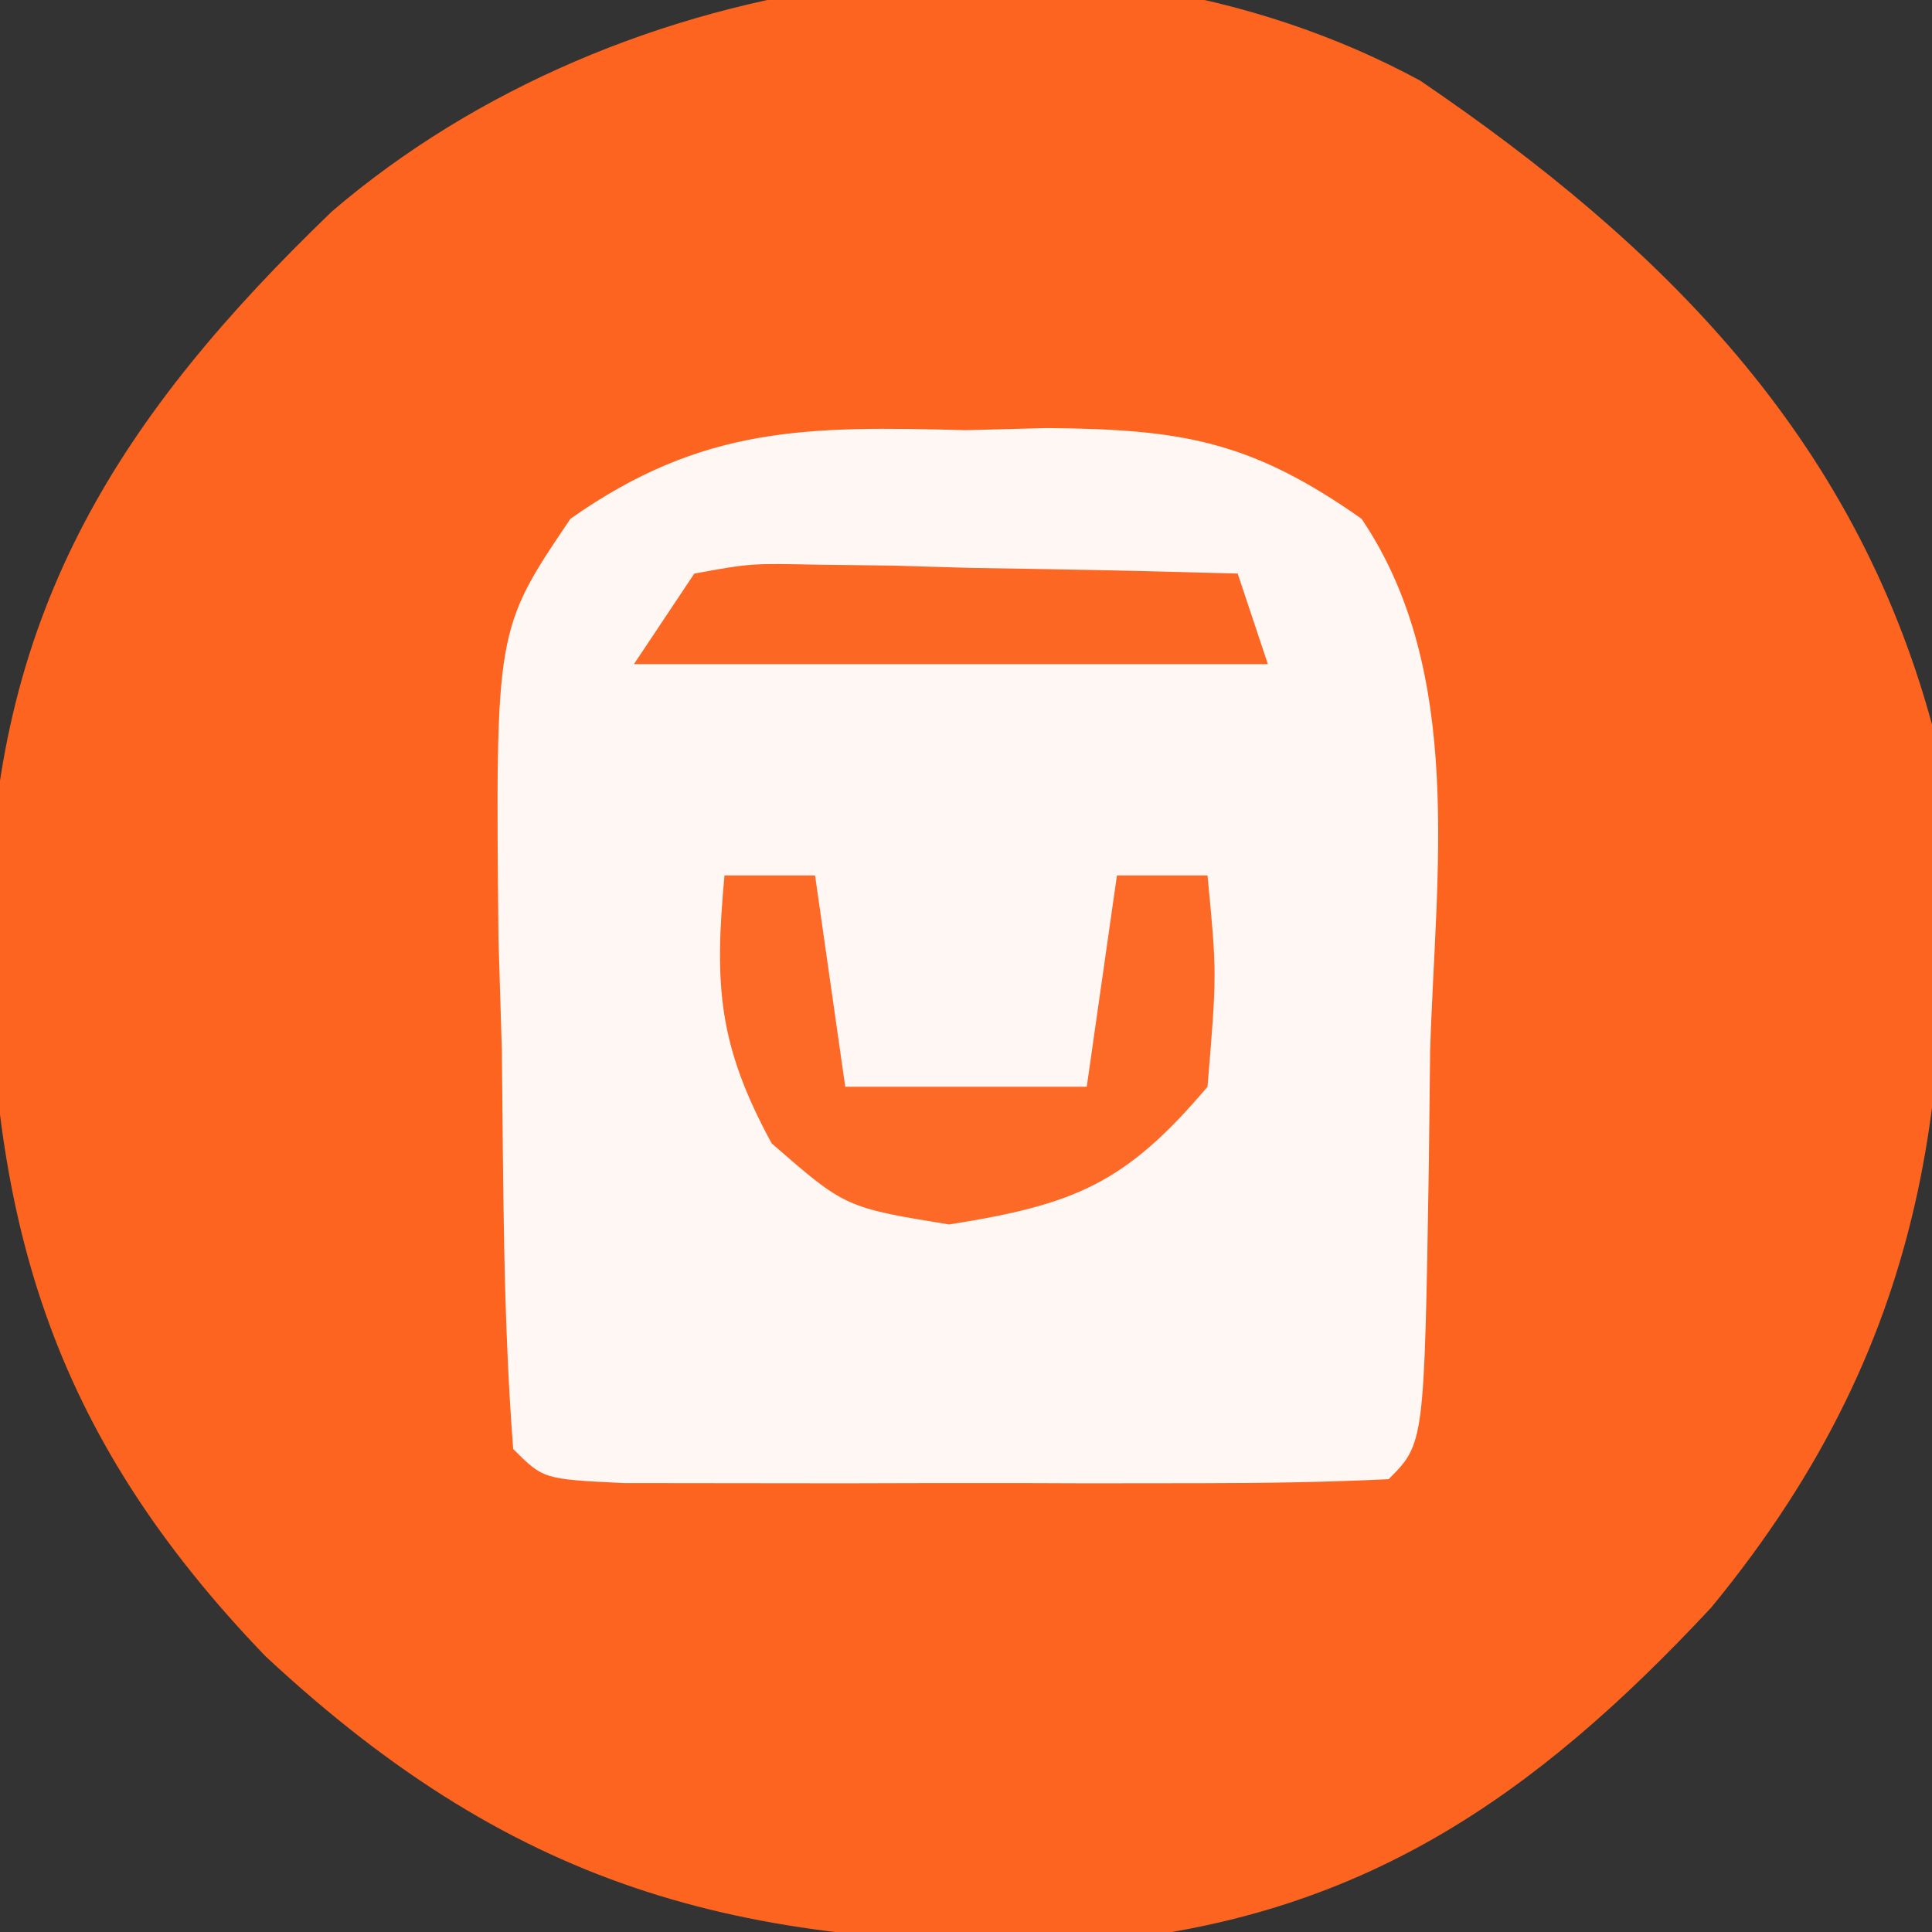 <?xml version="1.0" encoding="UTF-8"?>
<svg version="1.1" xmlns="http://www.w3.org/2000/svg" width="64" height="64">
<rect width="100%" height="100%" fill="#333333" stroke="none"/>
<path d="M0 0 C8.041 5.468 14.357 11.787 16.953 21.328 C17.97 32.739 17.088 41.521 9.641 50.578 C3.75 56.896 -2 60.878 -10.816 61.664 C-22.238 61.92 -29.77 60.1 -38.258 52.188 C-45.417 44.747 -47.465 37.638 -47.41 27.373 C-47.154 17.462 -43.063 11.079 -36.047 4.328 C-26.551 -3.805 -11.279 -6.113 0 0 Z " fill="#FC641F" transform="translate(47.047,2.672)"/>
<path d="M0 0 C0.889 -0.023 1.779 -0.046 2.695 -0.07 C7.126 -0.031 9.418 0.34 13.102 2.934 C16.539 8.014 15.552 14.715 15.375 20.562 C15.354 22.441 15.354 22.441 15.332 24.357 C15.182 33.568 15.182 33.568 14 34.75 C11.939 34.85 9.875 34.881 7.812 34.883 C6.557 34.884 5.301 34.885 4.008 34.887 C3.351 34.885 2.694 34.883 2.017 34.88 C0.008 34.875 -2 34.88 -4.008 34.887 C-5.263 34.885 -6.519 34.884 -7.812 34.883 C-8.974 34.882 -10.135 34.881 -11.332 34.879 C-14 34.75 -14 34.75 -15 33.75 C-15.339 29.362 -15.325 24.962 -15.375 20.562 C-15.431 18.713 -15.431 18.713 -15.488 16.826 C-15.588 6.608 -15.588 6.608 -13.102 2.934 C-8.715 -0.155 -5.249 -0.137 0 0 Z " fill="#FEF7F4" transform="translate(32,14.25)"/>
<path d="M0 0 C0.99 0 1.98 0 3 0 C3.33 2.31 3.66 4.62 4 7 C6.64 7 9.28 7 12 7 C12.33 4.69 12.66 2.38 13 0 C13.99 0 14.98 0 16 0 C16.312 3.25 16.312 3.25 16 7 C13.281 10.213 11.593 10.906 7.438 11.562 C4 11 4 11 1.562 8.875 C-0.208 5.617 -0.34 3.652 0 0 Z " fill="#FD6926" transform="translate(24,29)"/>
<path d="M0 0 C1.879 -0.341 1.879 -0.341 4.133 -0.293 C4.938 -0.283 5.744 -0.274 6.574 -0.264 C7.416 -0.239 8.258 -0.213 9.125 -0.188 C9.974 -0.174 10.824 -0.16 11.699 -0.146 C13.8 -0.111 15.9 -0.057 18 0 C18.33 0.99 18.66 1.98 19 3 C12.07 3 5.14 3 -2 3 C-1.34 2.01 -0.68 1.02 0 0 Z " fill="#FD6724" transform="translate(23,19)"/>
</svg>
